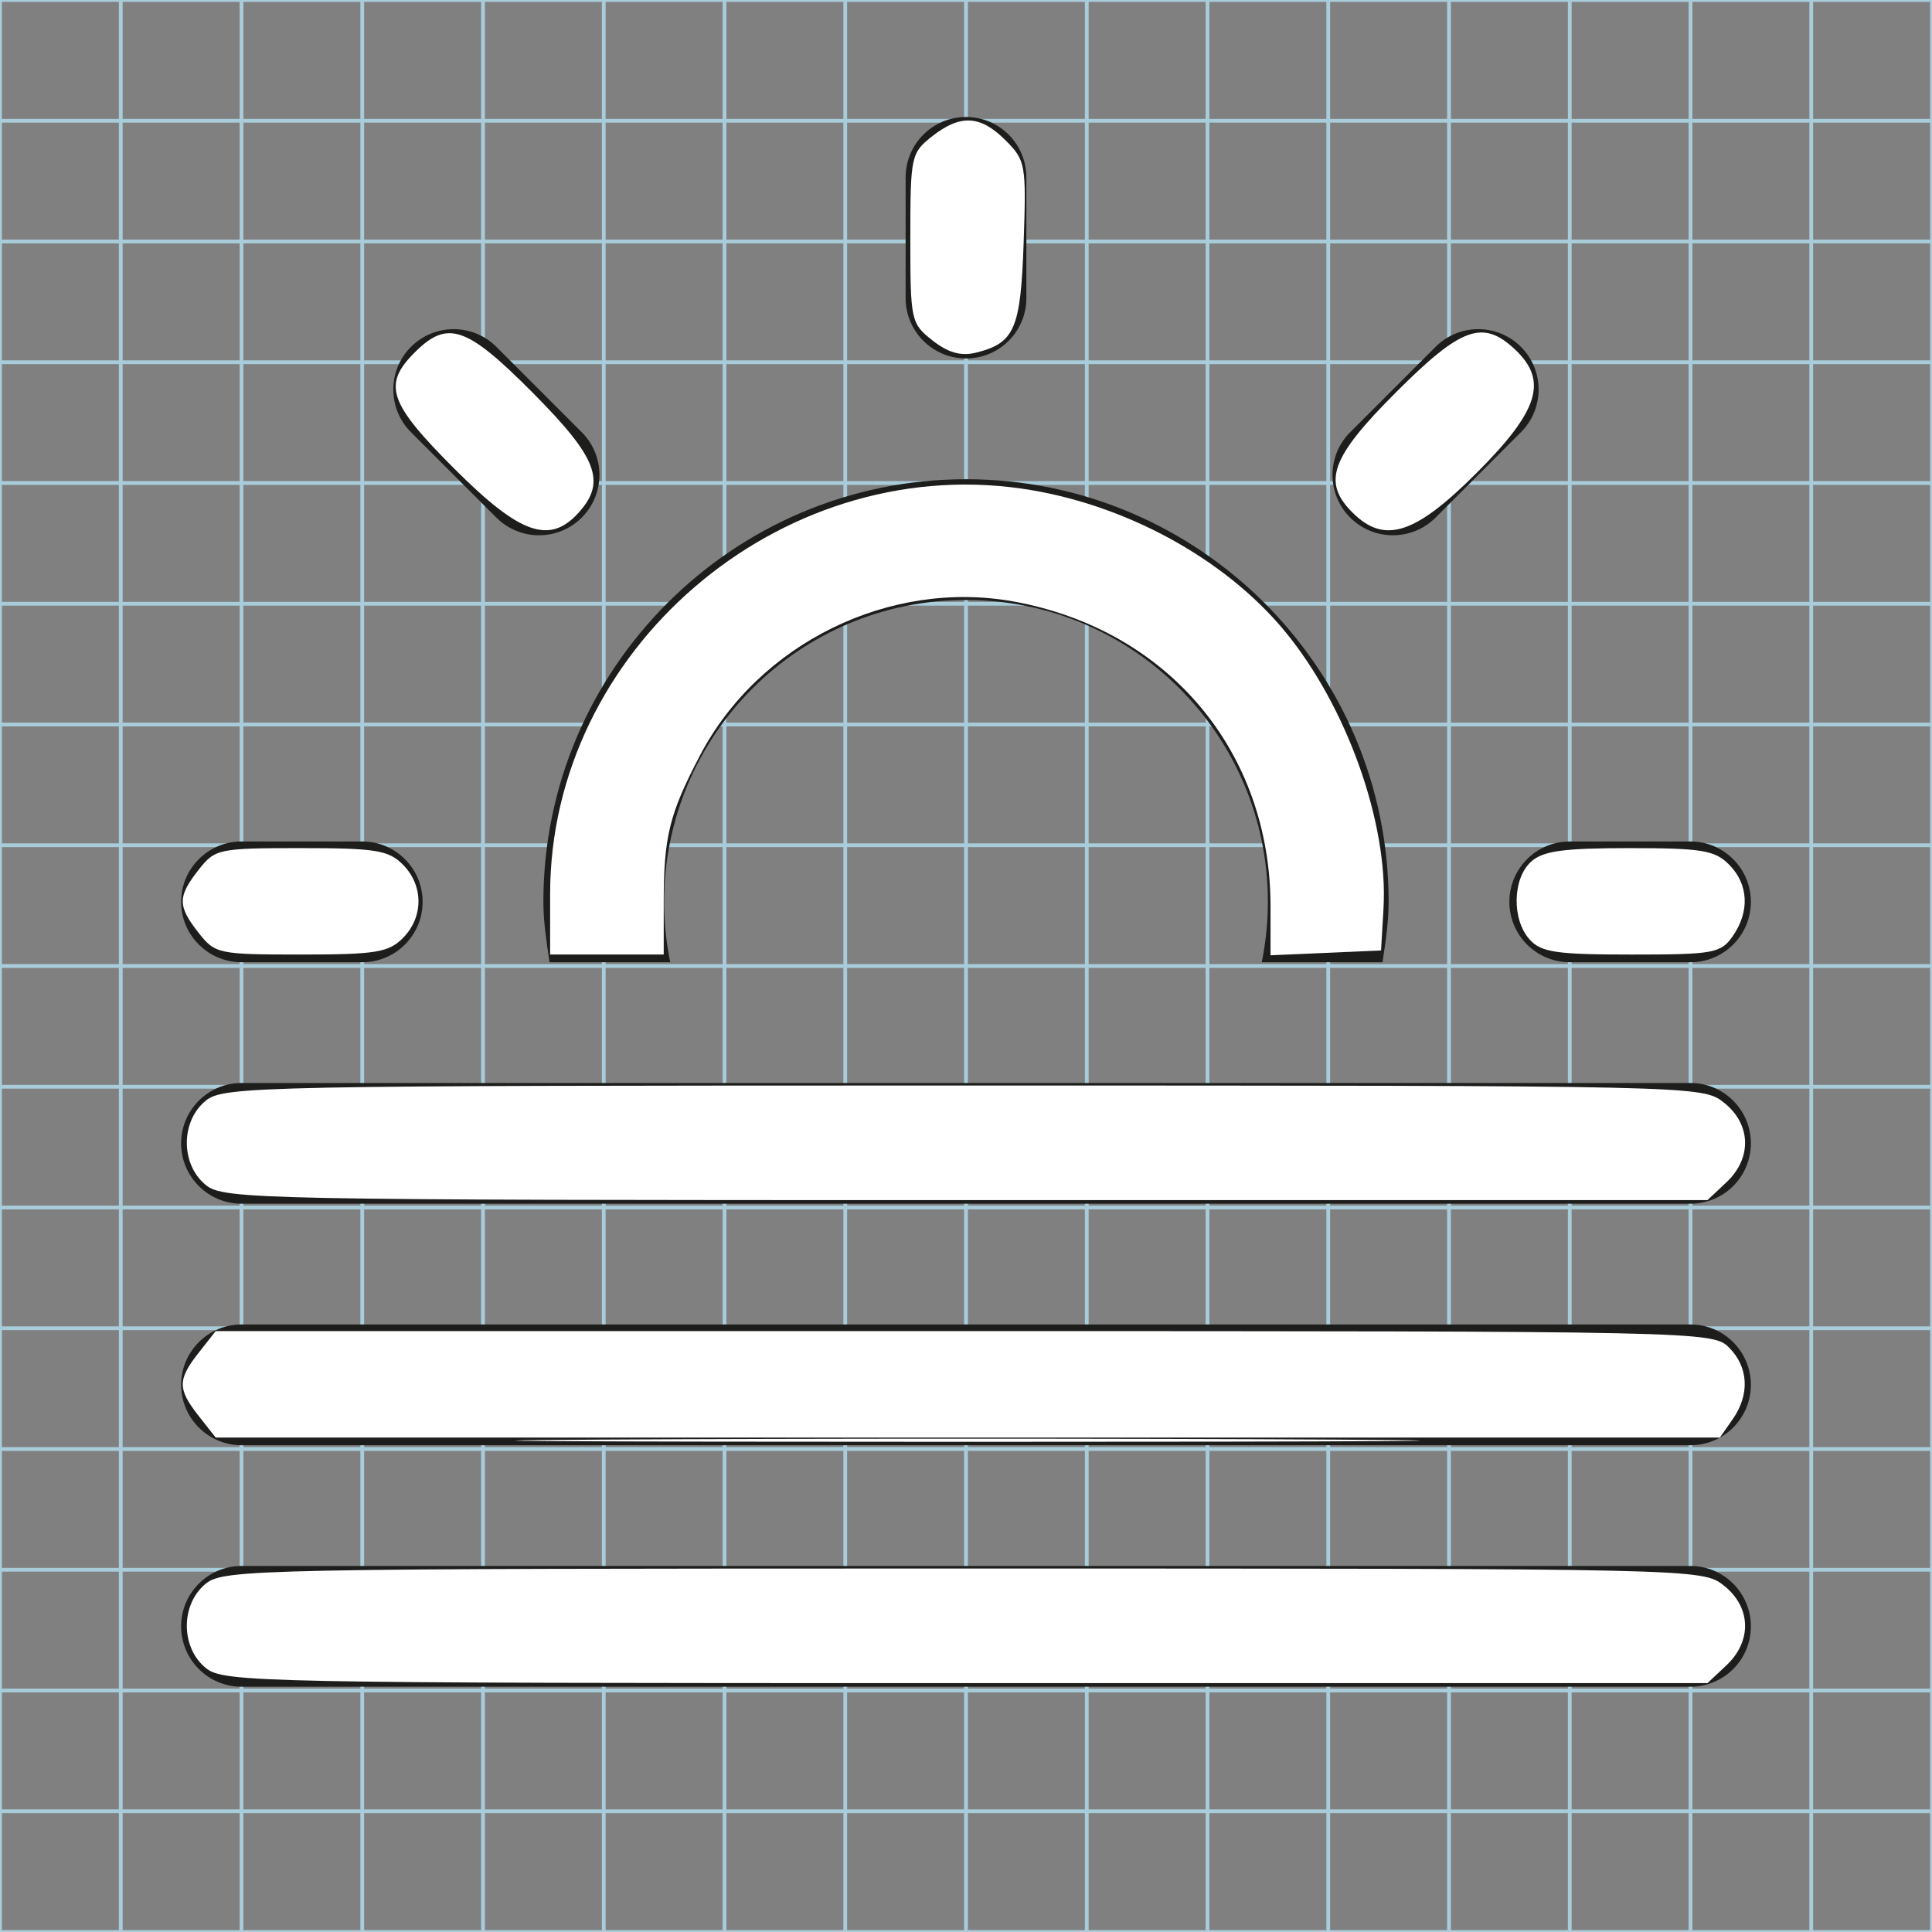 <?xml version="1.0" encoding="UTF-8" standalone="no"?>
<!-- Generator: Adobe Illustrator 15.1.0, SVG Export Plug-In . SVG Version: 6.00 Build 0)  -->

<svg
   xmlns:dc="http://purl.org/dc/elements/1.1/"
   xmlns:cc="http://creativecommons.org/ns#"
   xmlns:rdf="http://www.w3.org/1999/02/22-rdf-syntax-ns#"
   xmlns:svg="http://www.w3.org/2000/svg"
   xmlns="http://www.w3.org/2000/svg"
   xmlns:sodipodi="http://sodipodi.sourceforge.net/DTD/sodipodi-0.dtd"
   xmlns:inkscape="http://www.inkscape.org/namespaces/inkscape"
   version="1.1"
   id="Layer_1"
   x="0px"
   y="0px"
   width="512px"
   height="512px"
   viewBox="0 0 512 512"
   enable-background="new 0 0 512 512"
   xml:space="preserve"
   sodipodi:docname="50d.svg"
   inkscape:version="0.92.2 (5c3e80d, 2017-08-06)"><rect x="0" y="0" width="512" height="512" fill="#808080" stroke="none"/><defs
     id="defs8353" /><sodipodi:namedview
     pagecolor="#ffffff"
     bordercolor="#666666"
     borderopacity="1"
     objecttolerance="10"
     gridtolerance="10"
     guidetolerance="10"
     inkscape:pageopacity="0"
     inkscape:pageshadow="2"
     inkscape:window-width="1366"
     inkscape:window-height="705"
     id="namedview8351"
     showgrid="false"
     inkscape:zoom="0.4609375"
     inkscape:cx="256"
     inkscape:cy="256"
     inkscape:window-x="-8"
     inkscape:window-y="-8"
     inkscape:window-maximized="1"
     inkscape:current-layer="Layer_1" /><g
     id="Grid_1_"><g
       id="Layer_1_1_"><g
         id="Grid"><g
           id="g8339"><rect
             fill="none"
             stroke="#A9CCDB"
             stroke-miterlimit="10"
             width="512"
             height="512"
             id="rect8277" /><line
             fill="none"
             stroke="#A9CCDB"
             stroke-miterlimit="10"
             x1="0"
             y1="480"
             x2="512"
             y2="480"
             id="line8279" /><line
             fill="none"
             stroke="#A9CCDB"
             stroke-miterlimit="10"
             x1="0"
             y1="448"
             x2="512"
             y2="448"
             id="line8281" /><line
             fill="none"
             stroke="#A9CCDB"
             stroke-miterlimit="10"
             x1="0"
             y1="416"
             x2="512"
             y2="416"
             id="line8283" /><line
             fill="none"
             stroke="#A9CCDB"
             stroke-miterlimit="10"
             x1="0"
             y1="384"
             x2="512"
             y2="384"
             id="line8285" /><line
             fill="none"
             stroke="#A9CCDB"
             stroke-miterlimit="10"
             x1="0"
             y1="352"
             x2="512"
             y2="352"
             id="line8287" /><line
             fill="none"
             stroke="#A9CCDB"
             stroke-miterlimit="10"
             x1="0"
             y1="320"
             x2="512"
             y2="320"
             id="line8289" /><line
             fill="none"
             stroke="#A9CCDB"
             stroke-miterlimit="10"
             x1="0"
             y1="288"
             x2="512"
             y2="288"
             id="line8291" /><line
             fill="none"
             stroke="#A9CCDB"
             stroke-miterlimit="10"
             x1="0"
             y1="256"
             x2="512"
             y2="256"
             id="line8293" /><line
             fill="none"
             stroke="#A9CCDB"
             stroke-miterlimit="10"
             x1="0"
             y1="224"
             x2="512"
             y2="224"
             id="line8295" /><line
             fill="none"
             stroke="#A9CCDB"
             stroke-miterlimit="10"
             x1="0"
             y1="192"
             x2="512"
             y2="192"
             id="line8297" /><line
             fill="none"
             stroke="#A9CCDB"
             stroke-miterlimit="10"
             x1="0"
             y1="160"
             x2="512"
             y2="160"
             id="line8299" /><line
             fill="none"
             stroke="#A9CCDB"
             stroke-miterlimit="10"
             x1="0"
             y1="128"
             x2="512"
             y2="128"
             id="line8301" /><line
             fill="none"
             stroke="#A9CCDB"
             stroke-miterlimit="10"
             x1="0"
             y1="96"
             x2="512"
             y2="96"
             id="line8303" /><line
             fill="none"
             stroke="#A9CCDB"
             stroke-miterlimit="10"
             x1="0"
             y1="64"
             x2="512"
             y2="64"
             id="line8305" /><line
             fill="none"
             stroke="#A9CCDB"
             stroke-miterlimit="10"
             x1="0"
             y1="32"
             x2="512"
             y2="32"
             id="line8307" /><line
             fill="none"
             stroke="#A9CCDB"
             stroke-miterlimit="10"
             x1="480"
             y1="0"
             x2="480"
             y2="512"
             id="line8309" /><line
             fill="none"
             stroke="#A9CCDB"
             stroke-miterlimit="10"
             x1="448"
             y1="0"
             x2="448"
             y2="512"
             id="line8311" /><line
             fill="none"
             stroke="#A9CCDB"
             stroke-miterlimit="10"
             x1="416"
             y1="0"
             x2="416"
             y2="512"
             id="line8313" /><line
             fill="none"
             stroke="#A9CCDB"
             stroke-miterlimit="10"
             x1="384"
             y1="0"
             x2="384"
             y2="512"
             id="line8315" /><line
             fill="none"
             stroke="#A9CCDB"
             stroke-miterlimit="10"
             x1="352"
             y1="0"
             x2="352"
             y2="512"
             id="line8317" /><line
             fill="none"
             stroke="#A9CCDB"
             stroke-miterlimit="10"
             x1="320"
             y1="0"
             x2="320"
             y2="512"
             id="line8319" /><line
             fill="none"
             stroke="#A9CCDB"
             stroke-miterlimit="10"
             x1="288"
             y1="0"
             x2="288"
             y2="512"
             id="line8321" /><line
             fill="none"
             stroke="#A9CCDB"
             stroke-miterlimit="10"
             x1="256"
             y1="0"
             x2="256"
             y2="512"
             id="line8323" /><line
             fill="none"
             stroke="#A9CCDB"
             stroke-miterlimit="10"
             x1="224"
             y1="0"
             x2="224"
             y2="512"
             id="line8325" /><line
             fill="none"
             stroke="#A9CCDB"
             stroke-miterlimit="10"
             x1="192"
             y1="0"
             x2="192"
             y2="512"
             id="line8327" /><line
             fill="none"
             stroke="#A9CCDB"
             stroke-miterlimit="10"
             x1="160"
             y1="0"
             x2="160"
             y2="512"
             id="line8329" /><line
             fill="none"
             stroke="#A9CCDB"
             stroke-miterlimit="10"
             x1="128"
             y1="0"
             x2="128"
             y2="512"
             id="line8331" /><line
             fill="none"
             stroke="#A9CCDB"
             stroke-miterlimit="10"
             x1="96"
             y1="0"
             x2="96"
             y2="512"
             id="line8333" /><line
             fill="none"
             stroke="#A9CCDB"
             stroke-miterlimit="10"
             x1="64"
             y1="0"
             x2="64"
             y2="512"
             id="line8335" /><line
             fill="none"
             stroke="#A9CCDB"
             stroke-miterlimit="10"
             x1="32"
             y1="0"
             x2="32"
             y2="512"
             id="line8337" /></g></g></g></g><g
     id="g8348"><g
       id="g8346"><path
         fill="#1D1D1B"
         d="M256,95c8.833,0,16-7.167,16-16V47c0-8.833-7.167-16-16-16s-16,7.167-16,16v32    C240,87.833,247.167,95,256,95z M380.438,137.167l22.625-22.625c6.249-6.25,6.249-16.375,0-22.625    c-6.25-6.25-16.375-6.25-22.625,0l-22.625,22.625c-6.25,6.25-6.25,16.375,0,22.625S374.188,143.417,380.438,137.167z M64,255h32    c8.833,0,16-7.167,16-16s-7.167-16-16-16H64c-8.833,0-16,7.167-16,16S55.167,255,64,255z M400,239c0,8.833,7.167,16,16,16h32    c8.833,0,16-7.167,16-16s-7.167-16-16-16h-32C407.167,223,400,230.167,400,239z M131.541,137.167c6.251,6.25,16.376,6.25,22.625,0    c6.251-6.25,6.251-16.375,0-22.625l-22.625-22.625c-6.25-6.25-16.374-6.25-22.625,0c-6.25,6.25-6.25,16.375,0,22.625    L131.541,137.167z M145.625,255h32c-1.062-5.167-1.625-10.521-1.625-16c0-44.188,35.812-80,80-80c44.188,0,80,35.812,80,80    c0,5.479-0.562,10.833-1.625,16h32c0.792-5.271,1.625-10.521,1.625-16c0-61.75-50.25-112-112-112s-112,50.25-112,112    C144,244.479,144.875,249.729,145.625,255z M448,287H64c-8.833,0-16,7.167-16,16s7.167,16,16,16h384c8.833,0,16-7.167,16-16    S456.833,287,448,287z M448,351H64c-8.833,0-16,7.167-16,16s7.167,16,16,16h384c8.833,0,16-7.167,16-16S456.833,351,448,351z     M448,415H64c-8.833,0-16,7.167-16,16s7.167,16,16,16h384c8.833,0,16-7.167,16-16S456.833,415,448,415z"
         id="path8344" /></g></g><path
     style="fill:#ffffff;stroke-width:2.169"
     d="m 52.659,247.246 c -5.625,-7.152 -5.625,-9.619 0,-16.771 4.344,-5.522 5.264,-5.716 27.119,-5.716 19.73,0 23.177,0.555 26.961,4.339 5.547,5.547 5.547,13.978 0,19.525 -3.784,3.784 -7.232,4.339 -26.961,4.339 -21.855,0 -22.775,-0.194 -27.119,-5.716 z"
     id="path8357"
     inkscape:connector-curvature="0" /><path
     style="fill:#ffffff;stroke-width:2.169"
     d="m 120.456,124.263 c -17.466,-17.466 -19.12,-22.298 -10.561,-30.856 8.71,-8.71 13.743,-6.987 31.339,10.728 17.096,17.211 19.507,23.545 12.084,31.748 -7.685,8.492 -15.522,5.721 -32.862,-11.619 z"
     id="path8359"
     inkscape:connector-curvature="0" /><path
     style="fill:#ffffff;stroke-width:2.169"
     d="m 247.12,90.216 c -5.708,-4.49 -5.872,-5.248 -5.872,-27.084 0,-21.685 0.198,-22.621 5.716,-26.961 7.563,-5.949 12.831,-5.672 19.532,1.029 5.299,5.299 5.495,6.406 4.783,27.046 -0.795,23.039 -2.394,26.701 -12.769,29.24 -3.856,0.944 -7.286,-0.041 -11.39,-3.269 z"
     id="path8361"
     inkscape:connector-curvature="0" /><path
     style="fill:#ffffff;stroke-width:2.169"
     d="m 358.4,135.81 c -8.074,-8.074 -5.714,-14.581 11.547,-31.843 17.247,-17.247 22.98,-19.338 31.433,-11.463 8.946,8.334 6.52,16.248 -10.064,32.832 C 374.957,141.696 366.862,144.272 358.4,135.81 Z"
     id="path8363"
     inkscape:connector-curvature="0" /><path
     style="fill:#ffffff;stroke-width:2.169"
     d="m 405.38,248.995 c -4.766,-5.266 -4.567,-16.172 0.377,-20.645 3.144,-2.846 8.545,-3.59 26.034,-3.59 19.174,0 22.635,0.569 26.405,4.339 5.201,5.201 5.568,12.466 0.962,19.043 -3.135,4.476 -5.056,4.822 -26.782,4.822 -19.919,0 -23.94,-0.591 -26.996,-3.967 z"
     id="path8365"
     inkscape:connector-curvature="0" /><path
     style="fill:#ffffff;stroke-width:2.169"
     d="m 145.79,236.92 c 0,-64.473 60.461,-116.567 124.725,-107.467 27.063,3.833 53.935,18.368 70.009,37.868 16.404,19.9 27.426,50.883 26.117,73.414 l -0.647,11.142 -14.644,0.641 -14.644,0.641 v -12.923 c 0,-41.05 -27.071,-73.281 -67.863,-80.797 -32.908,-6.064 -67.734,10.968 -83.341,40.757 -8.132,15.522 -9.61,21.524 -9.61,39.038 v 13.726 h -15.051 -15.051 z"
     id="path8367"
     inkscape:connector-curvature="0" /><path
     style="fill:#ffffff;stroke-width:2.169"
     d="m 54.55,314.047 c -6.718,-5.44 -6.718,-16.932 0,-22.371 4.72,-3.822 13.689,-4.001 200.747,-4.001 194.807,0 195.835,0.023 201.522,4.496 7.252,5.705 7.549,14.721 0.695,21.159 l -5.021,4.717 H 255.992 c -187.734,0 -196.722,-0.179 -201.442,-4.001 z"
     id="path8369"
     inkscape:connector-curvature="0" /><path
     style="fill:#ffffff;stroke-width:2.169"
     d="m 159.349,381.506 c 53.397,-0.323 140.773,-0.323 194.169,0 53.397,0.323 9.708,0.588 -97.085,0.588 -106.793,0 -150.481,-0.264 -97.085,-0.588 z"
     id="path8371"
     inkscape:connector-curvature="0" /><path
     style="fill:#ffffff;stroke-width:2.169"
     d="m 54.55,442.047 c -6.718,-5.44 -6.718,-16.932 0,-22.371 4.72,-3.822 13.689,-4.001 200.747,-4.001 194.807,0 195.835,0.023 201.522,4.496 7.252,5.705 7.549,14.721 0.695,21.159 l -5.021,4.717 H 255.992 c -187.734,0 -196.722,-0.179 -201.442,-4.001 z"
     id="path8373"
     inkscape:connector-curvature="0" /><path
     style="fill:#ffffff;stroke-width:2.169"
     d="m 52.659,375.246 c -5.625,-7.152 -5.625,-9.619 0,-16.771 l 4.496,-5.716 H 255.507 c 195.458,0 198.414,0.063 202.69,4.339 5.201,5.201 5.568,12.466 0.962,19.043 l -3.377,4.822 H 256.468 57.156 Z"
     id="path8375"
     inkscape:connector-curvature="0" /></svg>